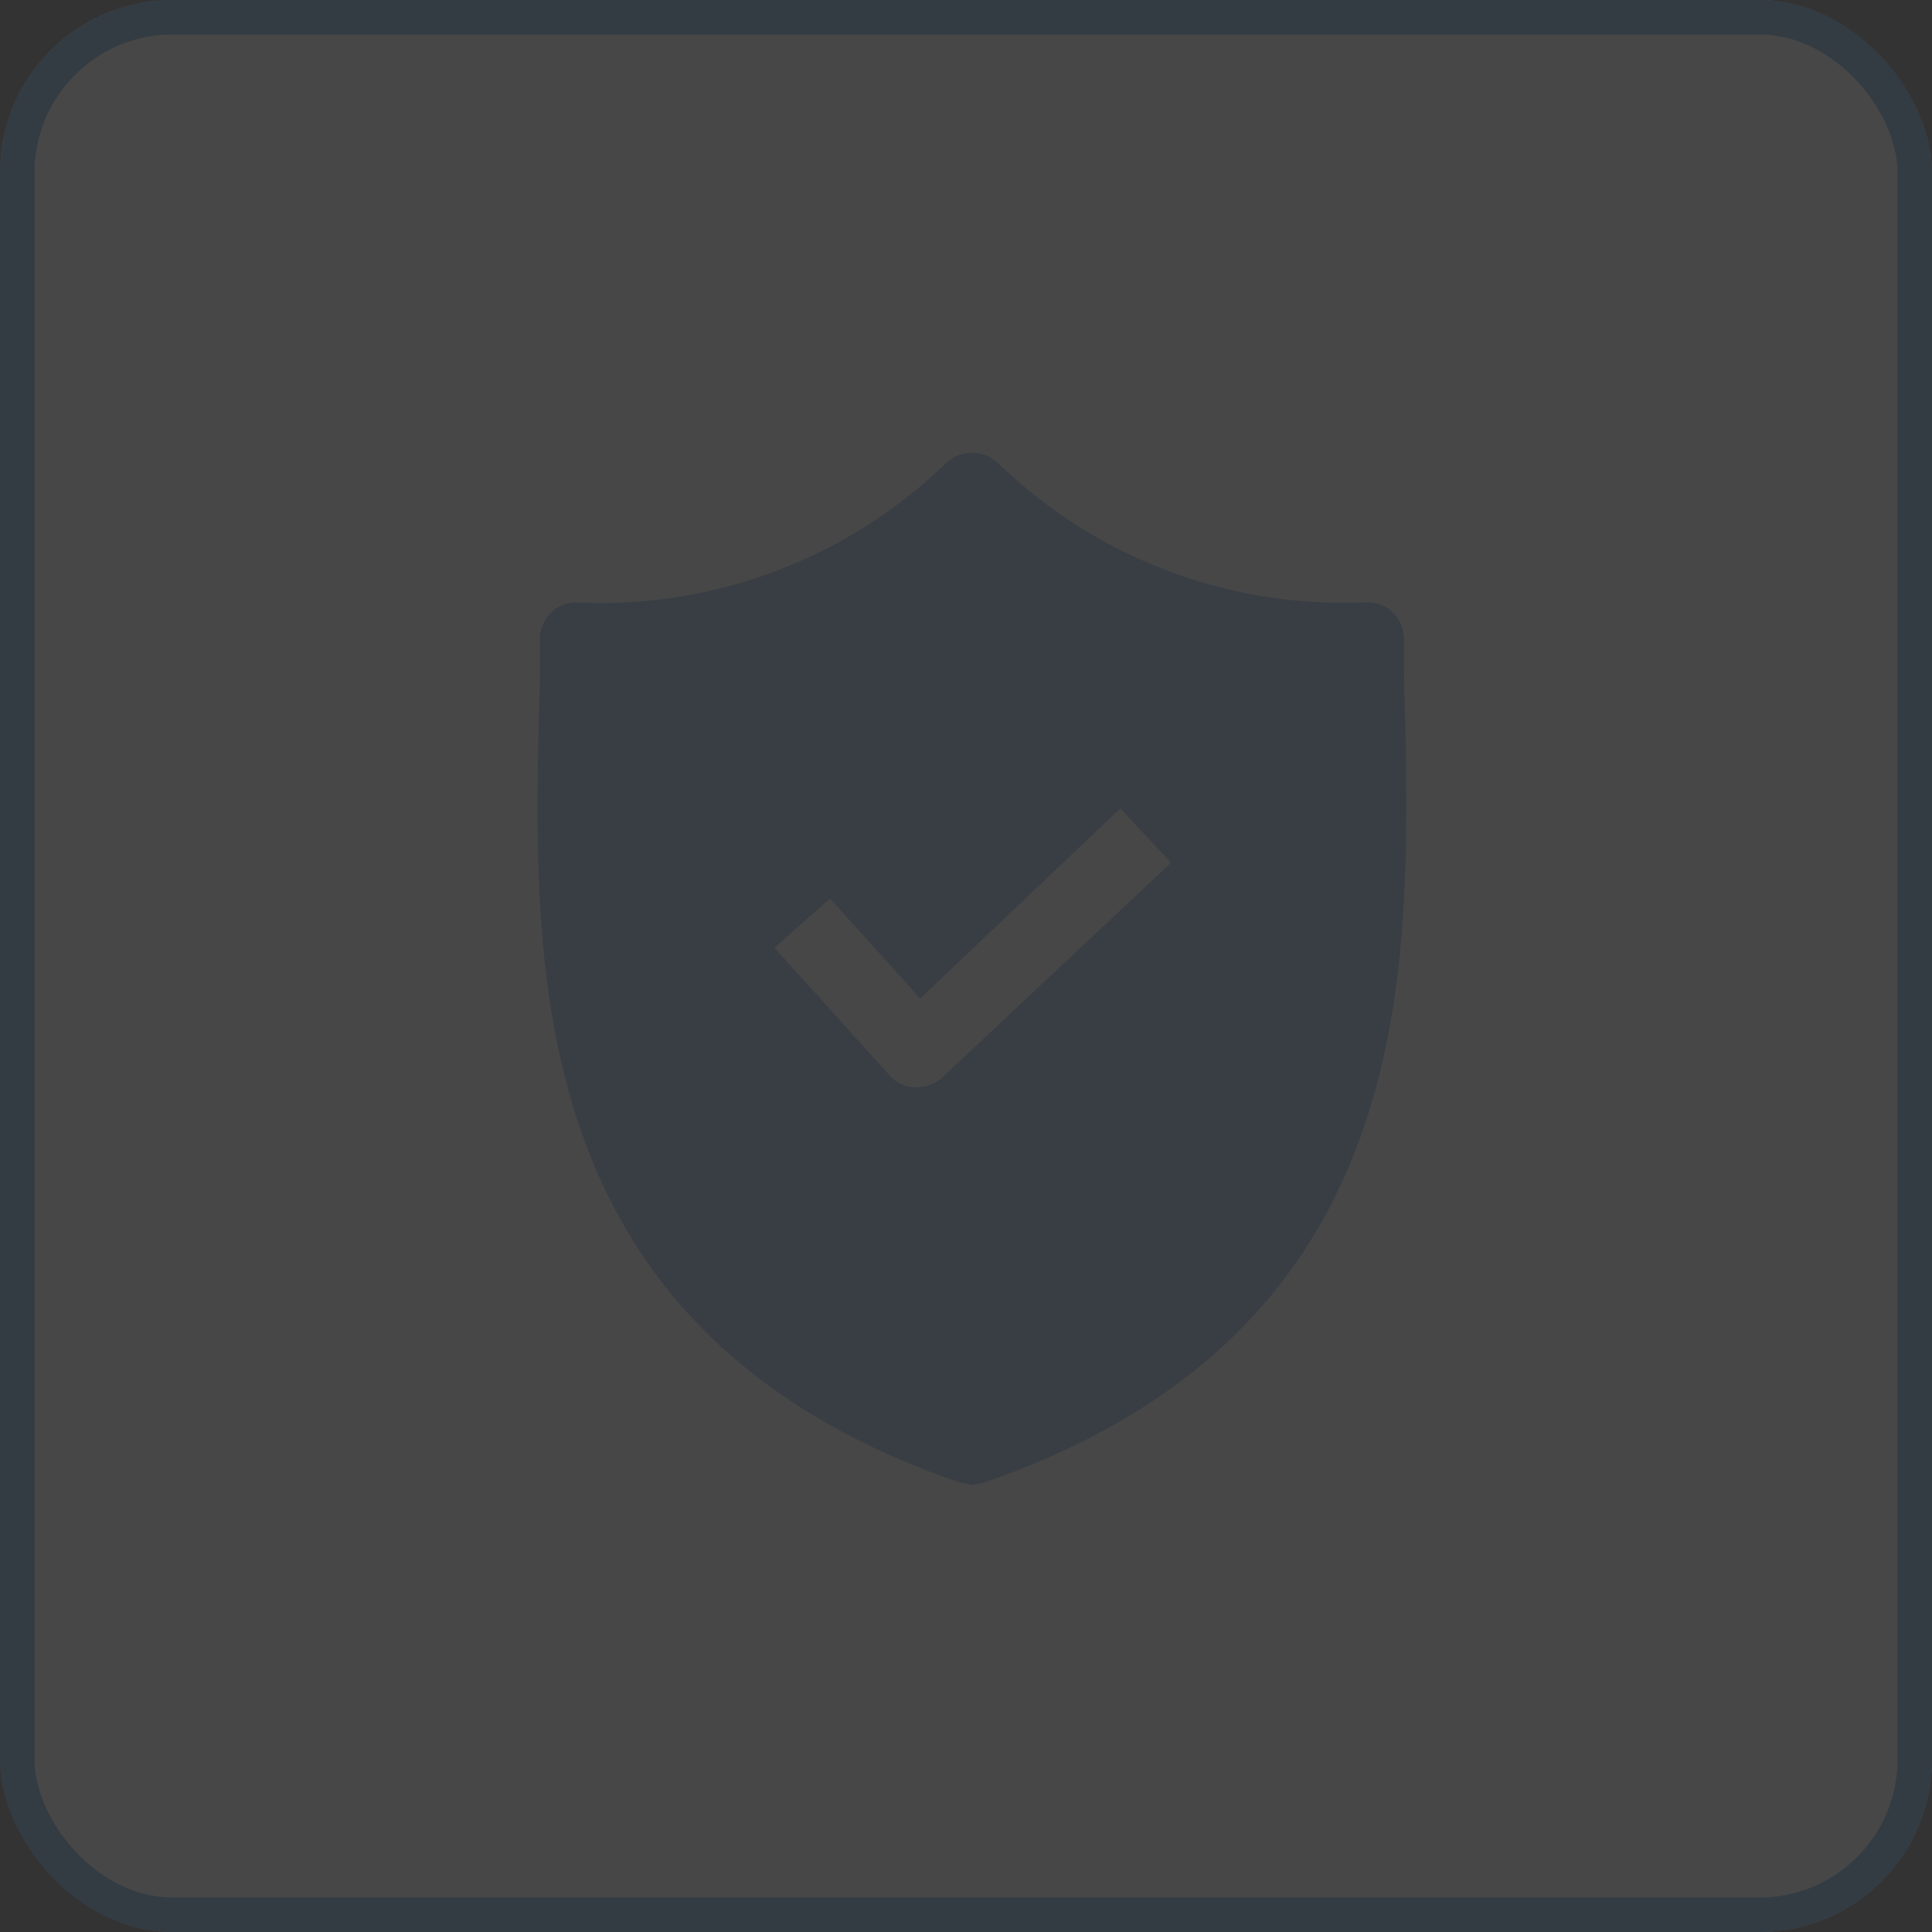 <svg xmlns="http://www.w3.org/2000/svg" width="56" height="56" viewBox="0 0 56 56"><rect x="0" y="0" width="56" height="56" fill="#333333" stroke="none"/><g transform="translate(-694 -2542)"><g transform="translate(694 2542)" fill="#fff" stroke="#318bd6" stroke-width="1" opacity="0.1"><rect width="56" height="56" rx="5" stroke="none"/><rect x="0.5" y="0.5" width="55" height="55" rx="4.5" fill="none"/></g><path d="M59.057,7.7c-.036-.787-.036-1.538-.036-2.29a1.054,1.054,0,0,0-1.073-1.073A14.376,14.376,0,0,1,47.25.3a1.1,1.1,0,0,0-1.5,0,14.376,14.376,0,0,1-10.7,4.043,1.054,1.054,0,0,0-1.073,1.073c0,.751,0,1.5-.036,2.29-.143,7.513-.358,17.818,12.2,22.147l.358.072.358-.072C59.379,25.519,59.2,15.251,59.057,7.7ZM45.64,18.113a1.155,1.155,0,0,1-.751.286h-.036a1.007,1.007,0,0,1-.751-.358l-3.327-3.685,1.61-1.431L45,15.823l5.8-5.51,1.467,1.574Z" transform="translate(675.674 2555.119)" fill="#001d40" opacity="0.2"/></g></svg>